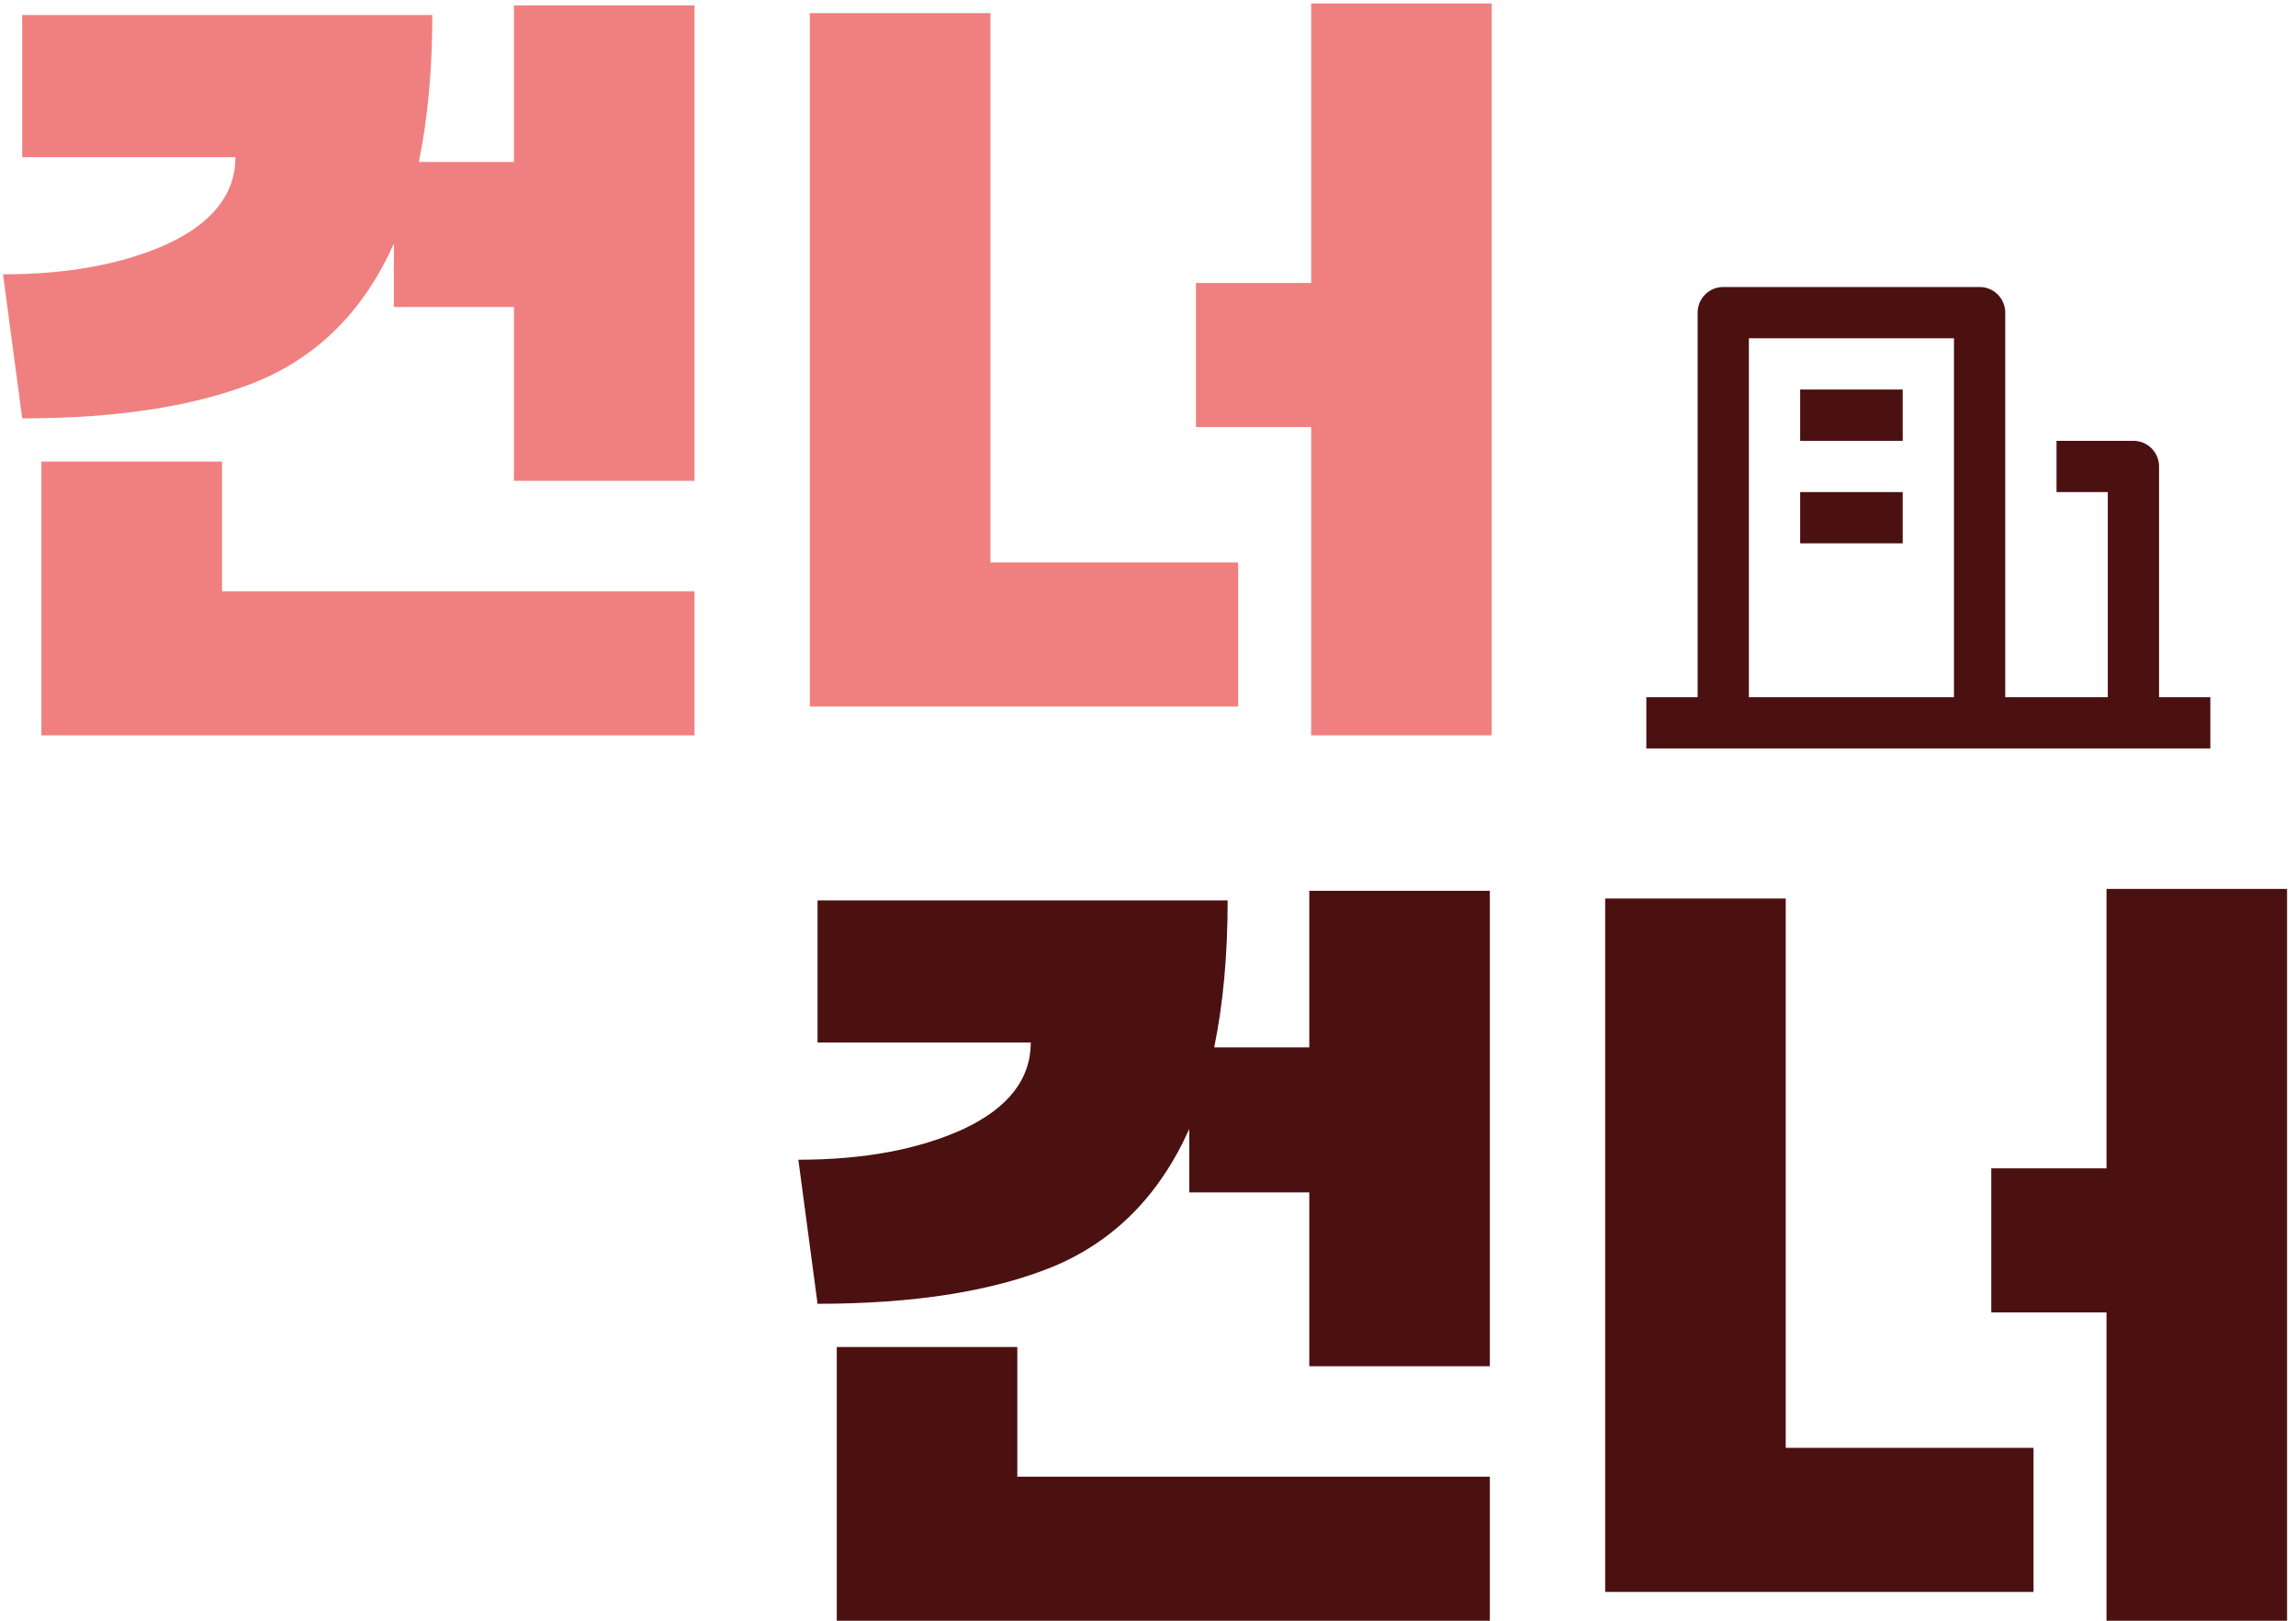 <svg width="153" height="108" viewBox="0 0 153 108" fill="none" xmlns="http://www.w3.org/2000/svg">
<path d="M46.28 0.36V32.04H34.248V20.456H26.248V16.232C24.285 20.627 21.277 23.677 17.224 25.384C13.171 27.048 7.923 27.88 1.48 27.88L0.2 18.28C4.552 18.28 8.221 17.597 11.208 16.232C14.195 14.824 15.688 12.904 15.688 10.472H1.48V1H28.808C28.808 4.627 28.509 7.891 27.912 10.792H34.248V0.36H46.28ZM14.792 30.76V39.4H46.28V49H2.76V30.76H14.792Z" fill="#F08080"/>
<path d="M87.373 0.232V18.856H79.693V28.456H87.373V49H99.405V0.232H87.373ZM53.965 47.08H82.509V37.48H65.997V0.872H53.965V47.08Z" fill="#F08080"/>
<path d="M99.28 59.36V91.04H87.248V79.456H79.248V75.232C77.285 79.627 74.277 82.677 70.224 84.384C66.171 86.048 60.923 86.88 54.48 86.88L53.2 77.28C57.552 77.28 61.221 76.597 64.208 75.232C67.195 73.824 68.688 71.904 68.688 69.472H54.48V60H81.808C81.808 63.627 81.509 66.891 80.912 69.792H87.248V59.36H99.28ZM67.792 89.76V98.4H99.28V108H55.76V89.76H67.792Z" fill="#4B1111"/>
<path d="M140.373 59.232V77.856H132.693V87.456H140.373V108H152.405V59.232H140.373ZM106.965 106.08H135.509V96.48H118.997V59.872H106.965V106.08Z" fill="#4B1111"/>
<path d="M143.875 46.458H147.292V49.875H109.708V46.458H113.125V20.833C113.125 20.38 113.305 19.946 113.625 19.625C113.946 19.305 114.38 19.125 114.833 19.125H131.917C132.37 19.125 132.804 19.305 133.125 19.625C133.445 19.946 133.625 20.38 133.625 20.833V46.458H140.458V32.792H137.042V29.375H142.167C142.62 29.375 143.054 29.555 143.375 29.875C143.695 30.196 143.875 30.63 143.875 31.083V46.458ZM116.542 22.542V46.458H130.208V22.542H116.542ZM119.958 32.792H126.792V36.208H119.958V32.792ZM119.958 25.958H126.792V29.375H119.958V25.958Z" fill="#4B1111"/>
</svg>
